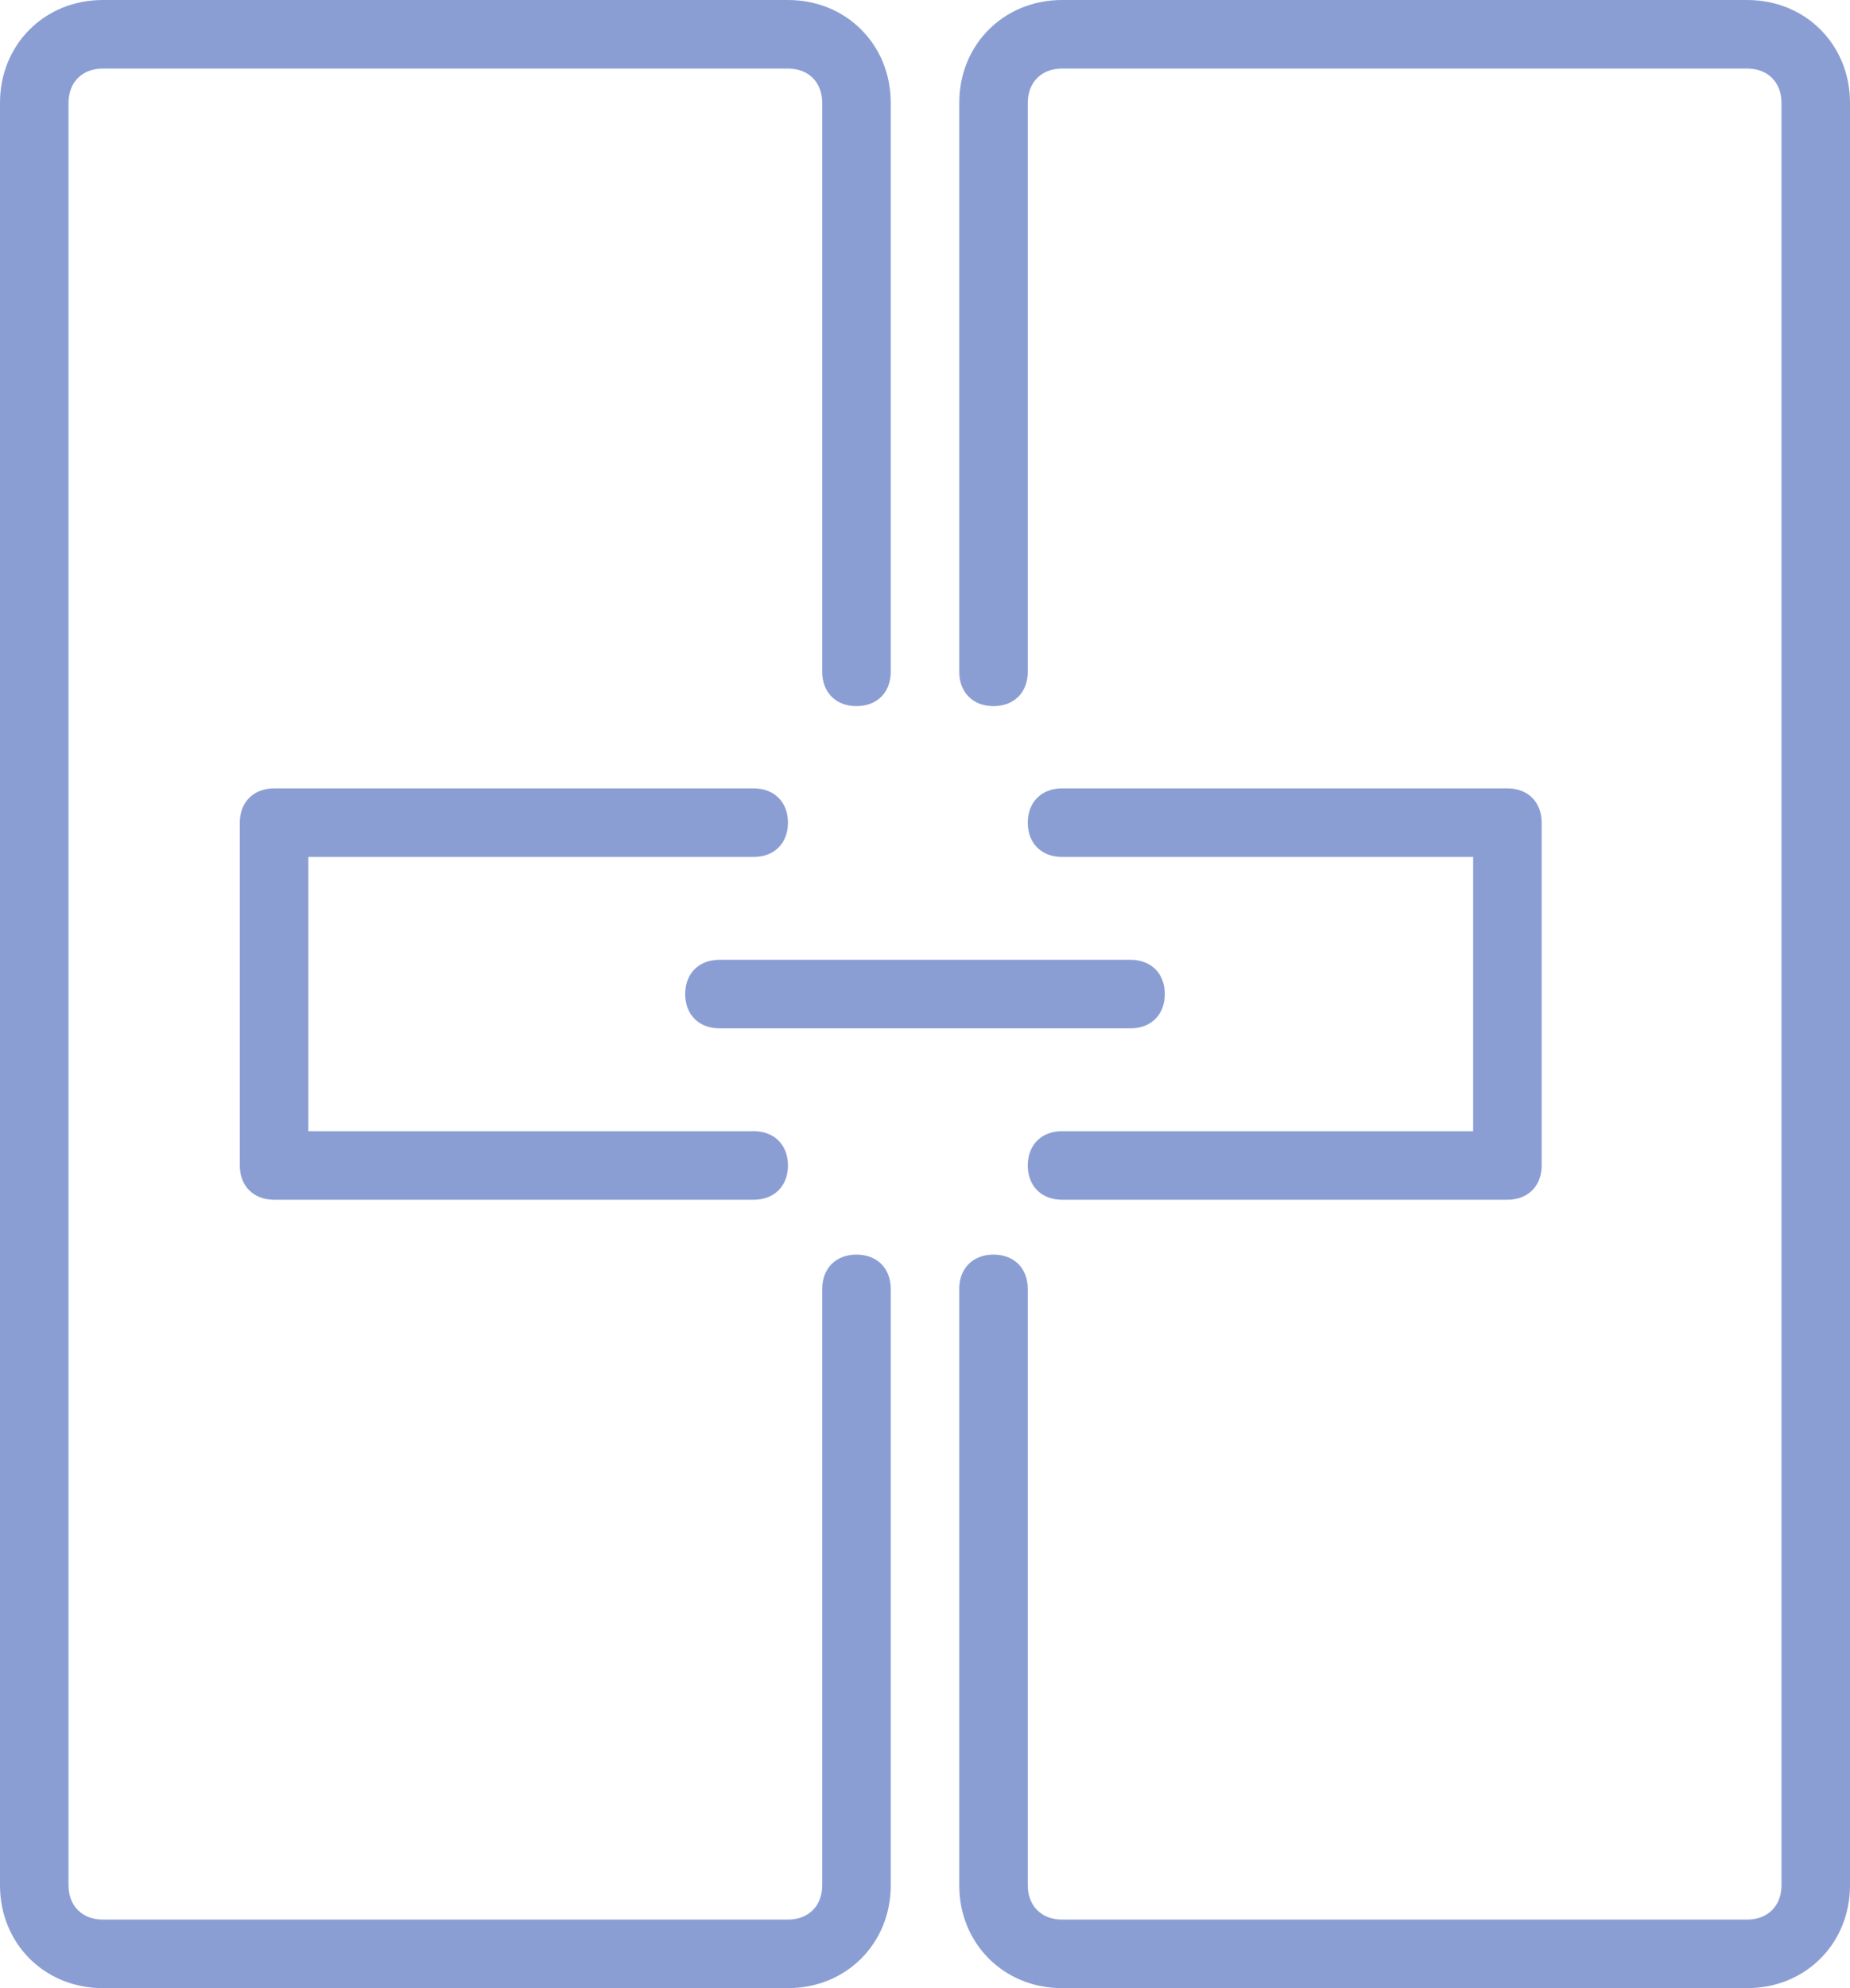 <?xml version="1.0" encoding="utf-8"?>
<!-- Generator: Adobe Illustrator 24.0.1, SVG Export Plug-In . SVG Version: 6.00 Build 0)  -->
<svg version="1.1" id="图层_1" xmlns="http://www.w3.org/2000/svg" xmlns:xlink="http://www.w3.org/1999/xlink" x="0px" y="0px"
	 viewBox="0 0 54 58" style="enable-background:new 0 0 54 58;" xml:space="preserve">
<style type="text/css">
	.st0{fill:#8B9ED4;}
</style>
<g>
	<g>
		<g>
			<path class="st0" d="M23,58H3c-1.7,0-3-1.3-3-3V3c0-1.7,1.3-3,3-3h20c1.7,0,3,1.3,3,3v16.6c0,0.6-0.4,1-1,1s-1-0.4-1-1V3
				c0-0.6-0.4-1-1-1H3C2.4,2,2,2.4,2,3v52c0,0.6,0.4,1,1,1h20c0.6,0,1-0.4,1-1V37.6c0-0.6,0.4-1,1-1s1,0.4,1,1V55
				C26,56.7,24.7,58,23,58z"/>
		</g>
		<g>
			<path class="st0" d="M51,58H31c-1.7,0-3-1.3-3-3V37.6c0-0.6,0.4-1,1-1s1,0.4,1,1V55c0,0.6,0.4,1,1,1h20c0.6,0,1-0.4,1-1V3
				c0-0.6-0.4-1-1-1H31c-0.6,0-1,0.4-1,1v16.6c0,0.6-0.4,1-1,1s-1-0.4-1-1V3c0-1.7,1.3-3,3-3h20c1.7,0,3,1.3,3,3v52
				C54,56.7,52.7,58,51,58z"/>
		</g>
	</g>
	<g>
		<path class="st0" d="M22,35H8c-0.6,0-1-0.4-1-1V24c0-0.6,0.4-1,1-1h14c0.6,0,1,0.4,1,1s-0.4,1-1,1H9v8h13c0.6,0,1,0.4,1,1
			S22.6,35,22,35z"/>
	</g>
	<g>
		<path class="st0" d="M44,35H31c-0.6,0-1-0.4-1-1s0.4-1,1-1h12v-8H31c-0.6,0-1-0.4-1-1s0.4-1,1-1h13c0.6,0,1,0.4,1,1v10
			C45,34.6,44.6,35,44,35z"/>
	</g>
	<g>
		<path class="st0" d="M33,30H21c-0.6,0-1-0.4-1-1s0.4-1,1-1h12c0.6,0,1,0.4,1,1S33.6,30,33,30z"/>
	</g>
</g>
</svg>
